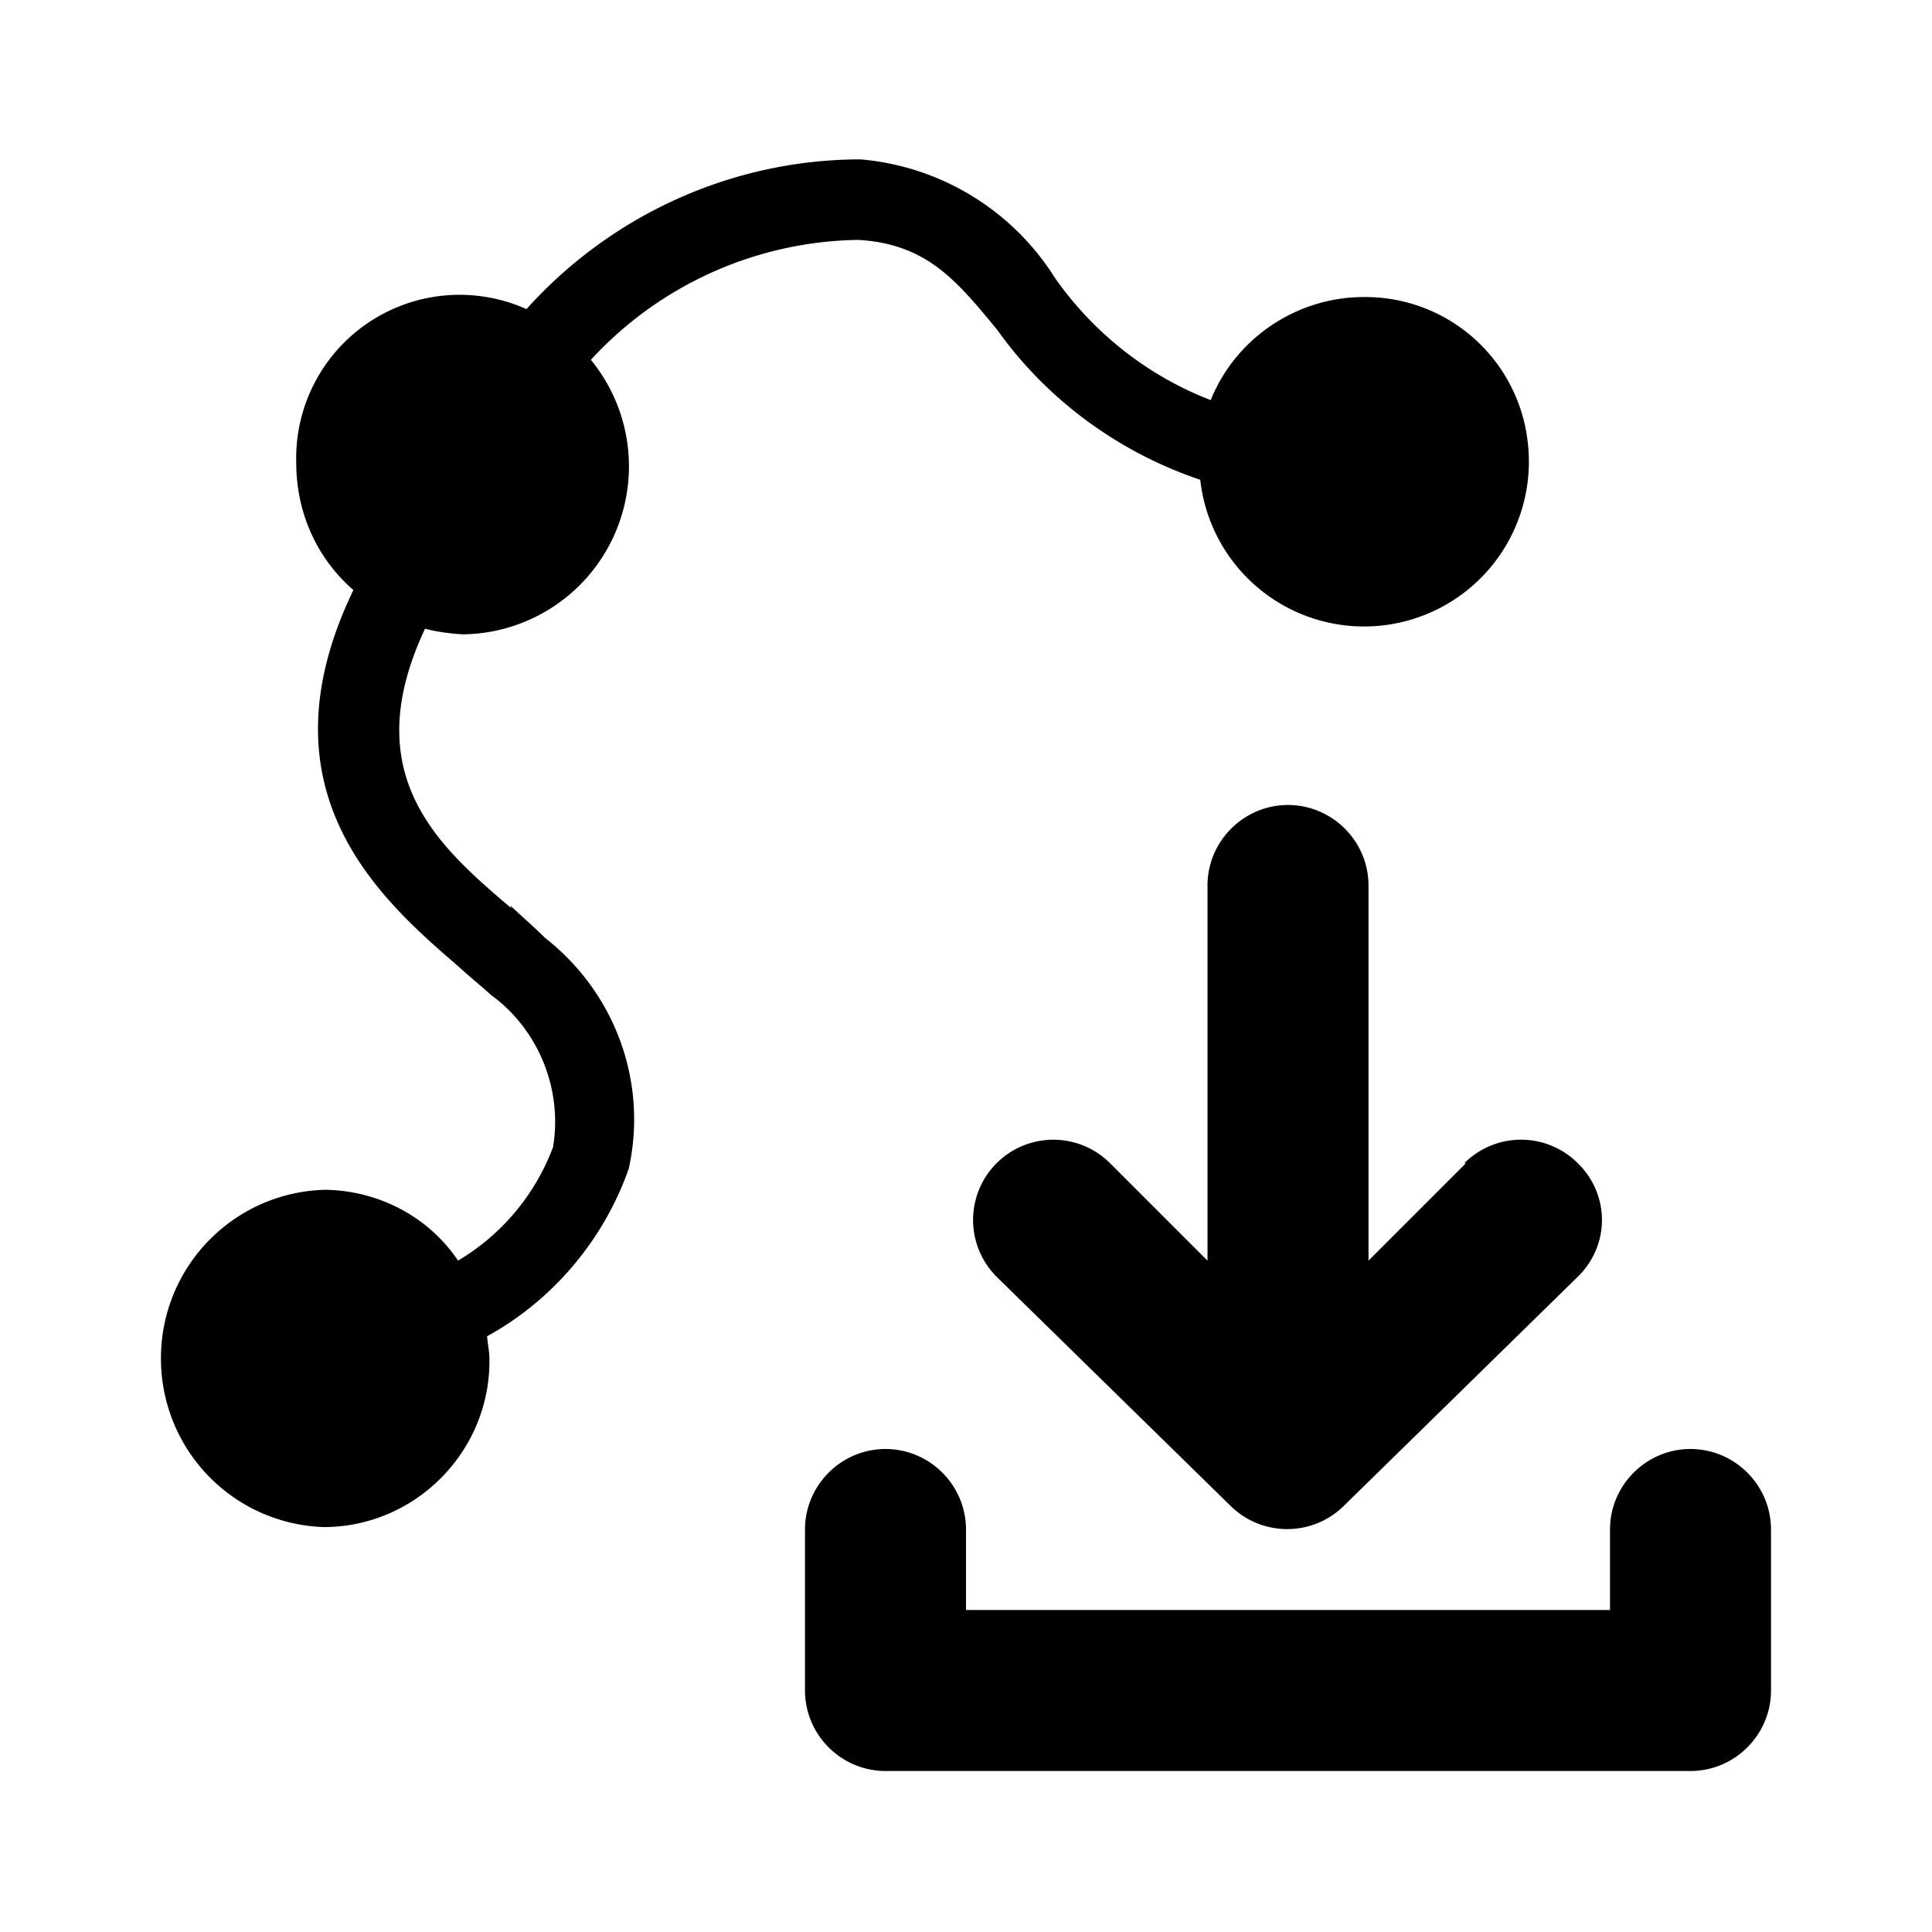 <svg xmlns="http://www.w3.org/2000/svg" width="24" height="24" fill="currentColor" viewBox="0 0 24 24">
  <path d="M20 19v1h-8v-1c0-.55-.45-1-1-1s-1 .45-1 1v2c0 .55.45 1 1 1h10c.55 0 1-.45 1-1v-2c0-.55-.45-1-1-1s-1 .45-1 1M6.35 11.28c-.91-.77-1.92-1.66-1.07-3.47.15.04.31.06.47.07a2.087 2.087 0 0 0 1.59-3.41 4.6 4.6 0 0 1 3.32-1.49c.85.05 1.22.5 1.73 1.12.62.87 1.51 1.52 2.52 1.86a2.047 2.047 0 1 0 4.07-.45 2.03 2.03 0 0 0-2.04-1.82c-.83 0-1.59.51-1.9 1.28-.78-.3-1.45-.83-1.93-1.51a3.17 3.17 0 0 0-2.42-1.48c-1.58 0-3.09.68-4.15 1.86a2.03 2.03 0 0 0-2.86 1.91c0 .61.25 1.18.71 1.58-1.21 2.51.36 3.86 1.31 4.68.14.13.28.24.4.35.59.43.89 1.17.77 1.89a2.77 2.77 0 0 1-1.18 1.41c-.37-.55-.99-.87-1.65-.88-1.16.03-2.07.99-2.04 2.15.03 1.11.91 2 2.02 2.04 1.14 0 2.07-.94 2.06-2.08 0-.1-.02-.19-.03-.29.82-.45 1.45-1.2 1.76-2.08.24-1.08-.17-2.19-1.04-2.87-.12-.12-.27-.25-.43-.4Zm11.86 3.17L17 15.66V11c0-.55-.45-1-1-1s-1 .45-1 1v4.66l-1.21-1.21a.996.996 0 1 0-1.41 1.41l2.91 2.85c.39.38 1.01.38 1.4 0l2.91-2.85c.4-.39.4-1.02 0-1.41a.996.996 0 0 0-1.41 0Z"/>
</svg>
